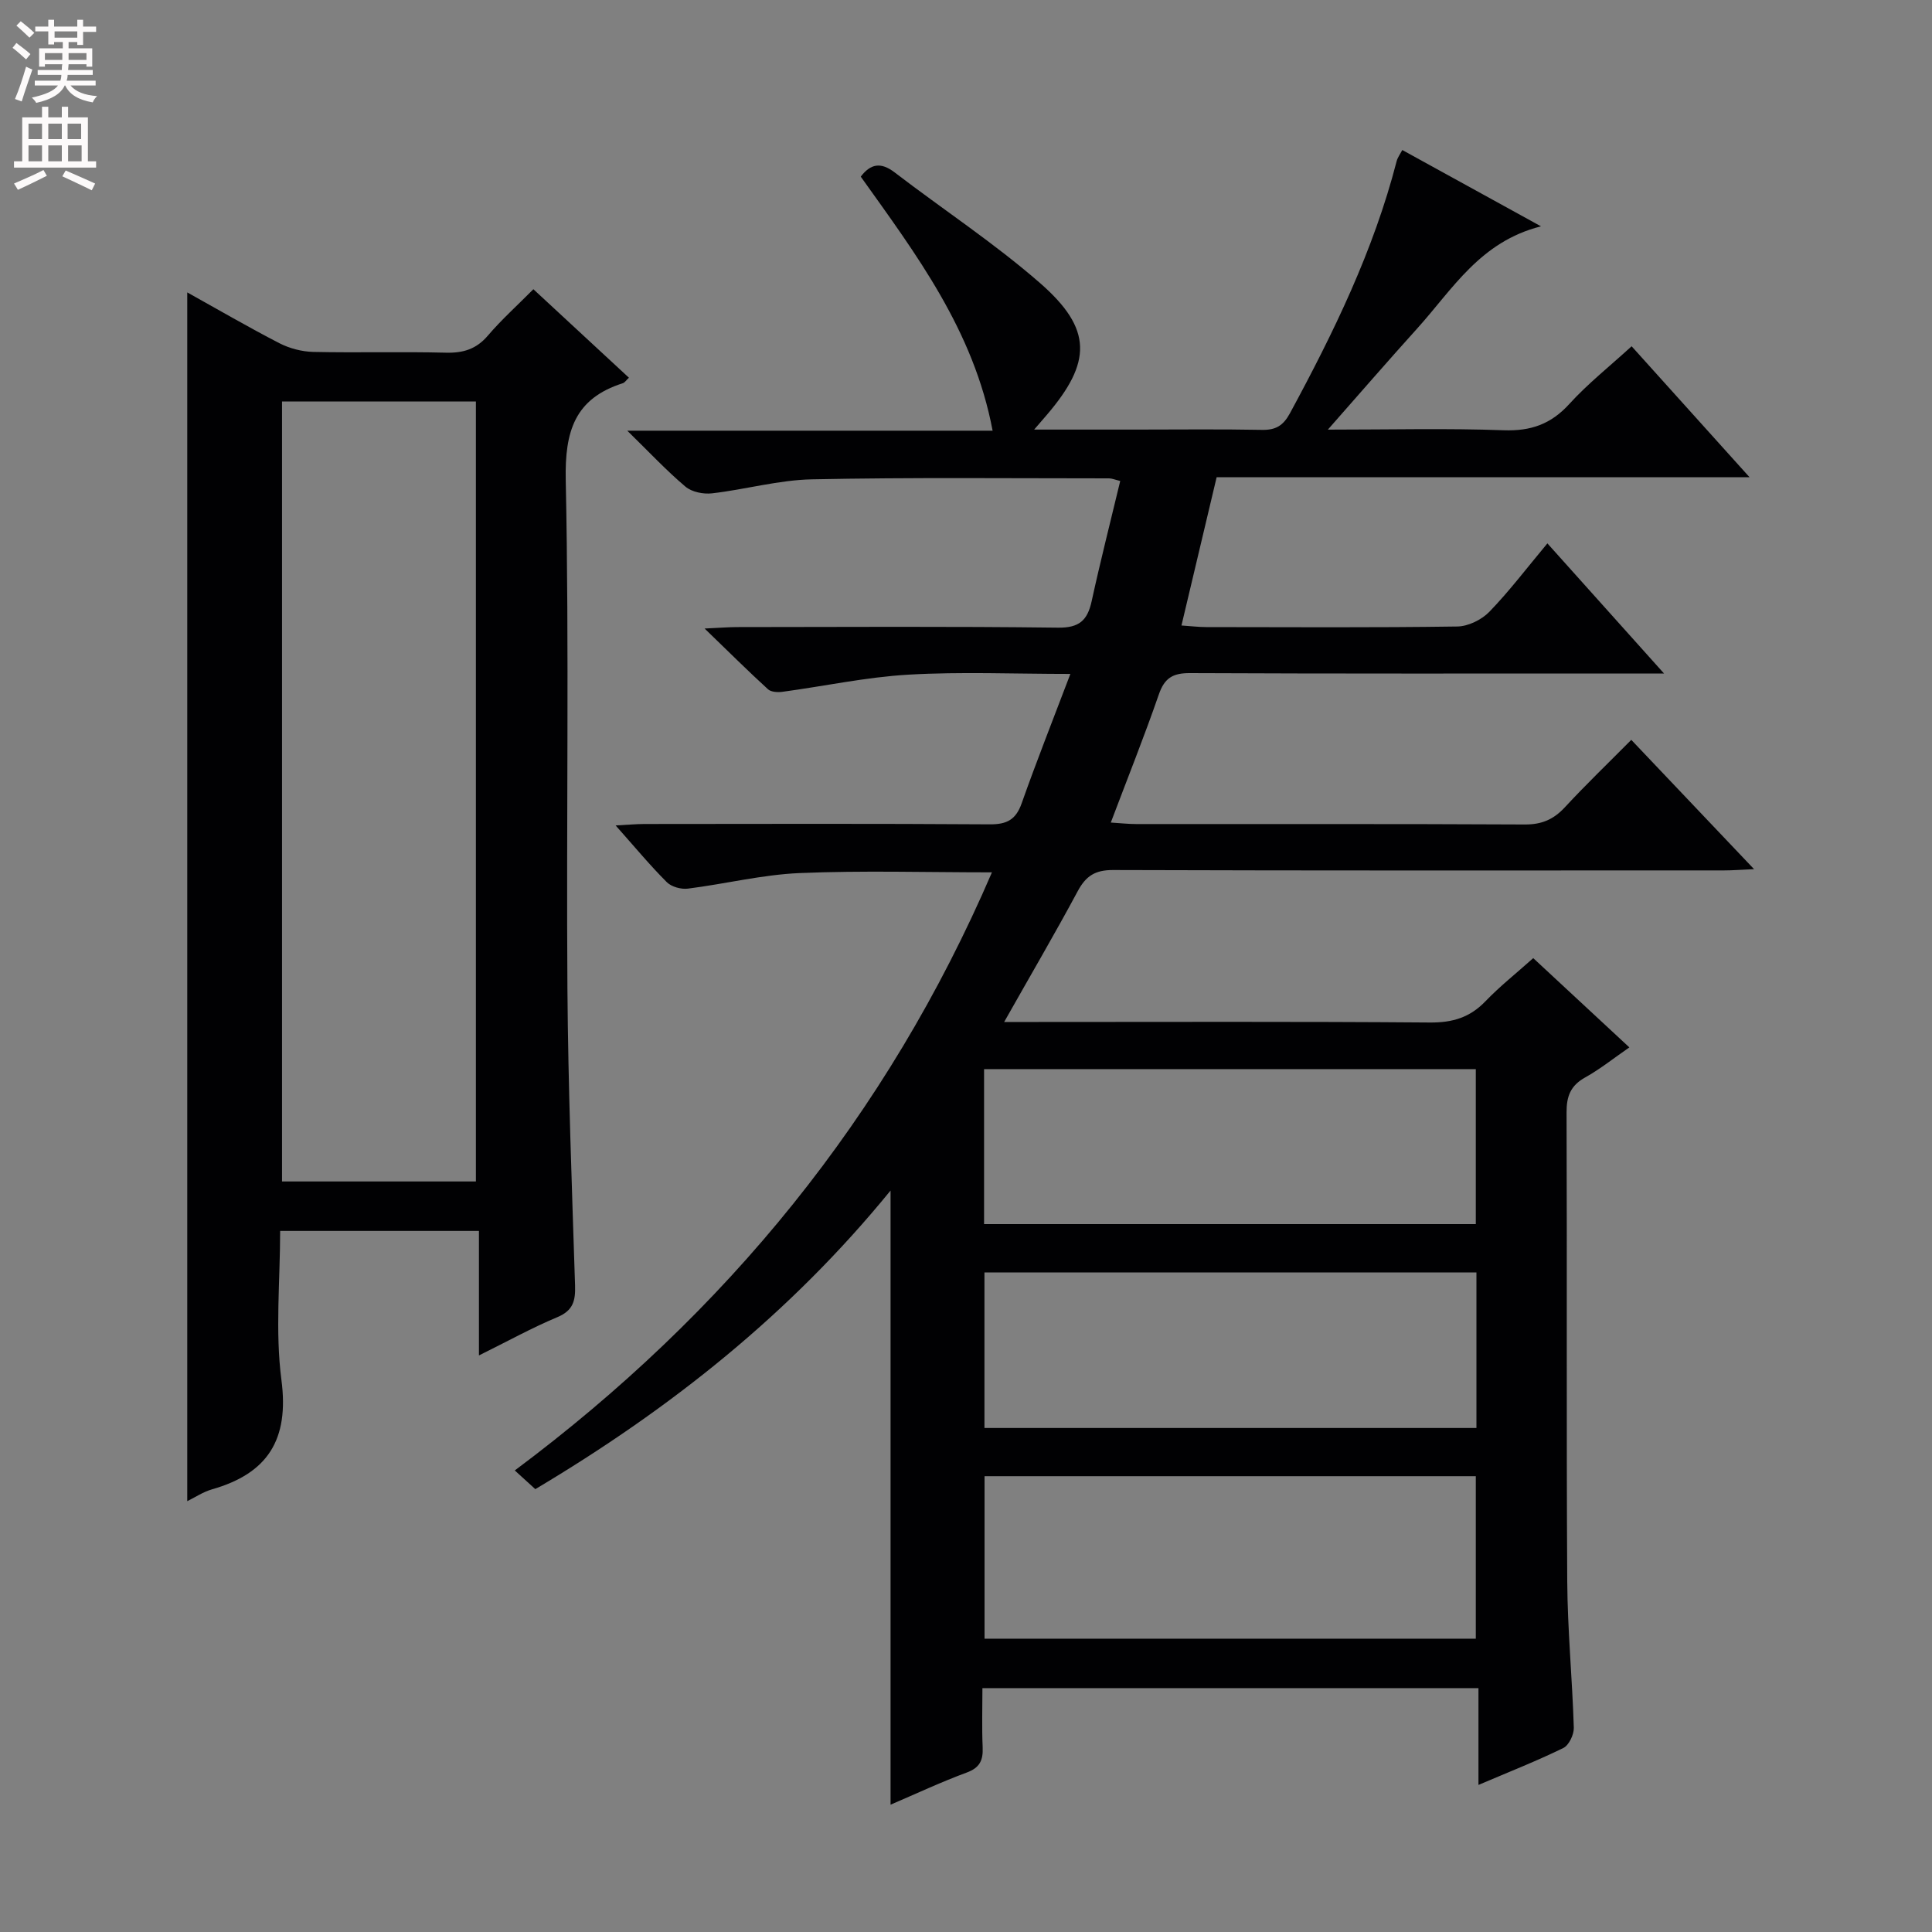 <svg enable-background="new 0 0 400 400" viewBox="0 0 400 400" xmlns="http://www.w3.org/2000/svg"><rect x="0" y="0" width="400" height="400" fill="#808080" stroke="none"/><path d="m207.9 211.59h6.17c27.33 0 54.66-.11 81.99.11 4.67.04 8.27-1.04 11.5-4.41 2.98-3.1 6.38-5.79 9.88-8.92 6.65 6.18 13.09 12.15 19.9 18.48-3.18 2.19-6.02 4.48-9.16 6.23-3.03 1.69-3.86 3.91-3.84 7.27.12 32.33-.05 64.66.14 96.99.06 10.12 1.05 20.24 1.36 30.37.04 1.42-1.01 3.63-2.18 4.2-5.48 2.68-11.18 4.92-17.56 7.64 0-7.01 0-13.37 0-20.04-34.37 0-68.12 0-102.7 0 0 4.07-.13 8.17.05 12.27.11 2.65-.58 4.21-3.31 5.21-5.26 1.94-10.36 4.34-15.76 6.65 0-42.4 0-84.24 0-127.15-20.8 25.53-45.64 45.21-73.55 61.82-1.3-1.19-2.6-2.37-4.25-3.87 43.77-32.65 77.05-73.31 98.79-123.83-13.71 0-26.79-.4-39.82.15-7.74.33-15.4 2.25-23.13 3.22-1.41.18-3.4-.37-4.37-1.34-3.49-3.49-6.65-7.31-10.59-11.74 2.54-.13 4.26-.3 5.98-.3 23.83-.02 47.66-.09 71.49.07 3.52.02 5.39-.95 6.59-4.34 3.08-8.72 6.49-17.32 10.09-26.8-11.69 0-22.63-.48-33.5.15-8.74.5-17.4 2.38-26.11 3.55-.98.13-2.36.06-3-.53-4.14-3.78-8.12-7.74-13.12-12.57 3.17-.15 4.91-.29 6.65-.3 22.16-.02 44.33-.16 66.49.12 4.44.06 6.13-1.51 7-5.5 1.8-8.25 3.89-16.45 5.91-24.87-1.12-.27-1.72-.54-2.32-.54-20.5 0-41-.22-61.49.2-6.91.14-13.77 2.1-20.7 2.9-1.79.21-4.19-.27-5.51-1.39-3.92-3.31-7.45-7.09-12.04-11.58h75.64c-3.93-20.82-15.87-36.56-27.3-52.6 2.04-2.68 4.16-3.06 7.01-.88 10.03 7.69 20.66 14.66 30.15 22.95 10.85 9.49 10.7 16.35 1.32 27.31-.62.72-1.24 1.44-2.58 2.99h21.14c8.67 0 17.33-.11 26 .06 2.88.06 4.42-.87 5.82-3.44 9.04-16.7 17.32-33.69 22.09-52.19.2-.77.72-1.45 1.17-2.31 9.3 5.12 18.46 10.16 28.72 15.8-12.6 3.16-18.31 13.03-25.59 21.1-5.98 6.62-11.83 13.37-18.54 20.99 12.92 0 24.67-.3 36.4.13 5.62.2 9.79-1.26 13.59-5.44 3.79-4.17 8.26-7.71 12.9-11.95 7.91 8.79 15.76 17.51 24.42 27.12-37.44 0-73.9 0-110.34 0-2.49 10.49-4.81 20.3-7.28 30.69 1.98.13 3.54.33 5.11.33 17.33.02 34.67.13 51.99-.12 2.26-.03 5.04-1.39 6.64-3.04 4.15-4.29 7.77-9.08 12.02-14.17 7.9 8.81 15.56 17.35 24.15 26.94-3.15 0-4.9 0-6.66 0-30.5 0-60.99.06-91.49-.08-3.56-.02-5.28 1.02-6.45 4.43-3.03 8.74-6.47 17.33-9.94 26.51 2.05.13 3.64.31 5.23.31 26.83.02 53.66-.05 80.49.09 3.48.02 5.94-1.03 8.27-3.54 4.29-4.64 8.86-9.03 13.77-13.98 8.37 8.81 16.53 17.4 25.42 26.77-2.74.12-4.48.26-6.22.26-42.16.01-84.33.06-126.49-.08-3.7-.01-5.62 1.21-7.32 4.38-4.7 8.76-9.75 17.37-15.23 27.08zm-4.06 94.04v33.64h101.71c0-11.36 0-22.39 0-33.64-33.99 0-67.6 0-101.71 0zm-.1-52.19h101.81c0-10.95 0-21.51 0-32.09-34.11 0-67.84 0-101.81 0zm101.94 10c-34.07 0-67.8 0-101.86 0v32.21h101.86c0-10.72 0-21.16 0-32.21z" fill="#010103"/><path d="m38.77 60.54c6.33 3.52 12.61 7.18 19.06 10.51 2.1 1.08 4.65 1.75 7.01 1.81 9.16.2 18.32-.07 27.48.16 3.6.09 6.31-.74 8.7-3.55 2.8-3.28 6.04-6.19 9.41-9.59 6.64 6.15 13.15 12.18 19.78 18.32-.59.55-.87 1.02-1.26 1.14-9.95 3.17-12.03 9.93-11.82 20.04.73 35.13.1 70.29.35 105.43.15 20.45.93 40.89 1.58 61.34.1 3.15-.39 5.18-3.66 6.55-5.31 2.22-10.37 5.03-16.24 7.93 0-8.93 0-17.15 0-25.78-13.87 0-27.25 0-41.16 0 0 10.38-1.05 20.79.27 30.89 1.61 12.32-2.82 19.31-14.37 22.61-1.85.53-3.53 1.67-5.13 2.45 0-83.43 0-166.63 0-250.26zm19.62 22.59v161.48h40.14c0-54.02 0-107.71 0-161.48-13.53 0-26.67 0-40.14 0z" fill="#010103"/><g fill="#fcfafa"><path d="m2.6 9.9.8-1c.9.7 1.9 1.4 2.9 2.3l-.9 1.1c-1.1-1-2-1.8-2.8-2.4zm.5 10.6c.9-2.1 1.6-4.3 2.3-6.7.4.2.8.4 1.3.6-.7 2.1-1.5 4.3-2.2 6.6zm.3-15.2.9-.9c1 .8 2 1.6 2.8 2.4l-1 1c-.9-.9-1.8-1.7-2.7-2.5zm12.6-1.2h1.2v1.4h2.7v1.1h-2.7v2.7h-1.2v-.6h-1.8v1.3h4.9v3.8h-1.2v-.5h-3.7c0 .4-.1.9-.1 1.2h5.1v1h-5.2c0 .5-.1.9-.2 1.2h6v1h-5.2c1.1 1.3 2.9 2 5.5 2.2-.4.4-.7.8-.9 1.3-2.9-.5-4.8-1.6-5.7-3.5h-.1c-.8 1.7-2.7 2.9-5.9 3.6-.2-.4-.6-.8-.9-1.1 2.8-.6 4.6-1.4 5.4-2.5h-4.8v-1h5.3c.1-.3.2-.7.2-1.2h-4.9v-1h5c0-.4 0-.8.1-1.2h-3.6v.5h-1.2v-3.8h4.9v-1.3h-1.8v.5h-1.2v-2.7h-2.7v-1h2.7v-1.4h1.2v1.4h4.8zm-6.7 8.3h3.6c0-.4 0-.9 0-1.4h-3.6zm1.9-4.6h4.8v-1.3h-4.7v1.3zm6.7 3.2h-3.7v1.4h3.7z"/><path d="m8.7 22.1h1.3v2.2h2.8v-2.2h1.3v2.2h4.1v9.1h1.7v1.3h-17v-1.3h1.7v-9.1h4.1zm.3 13.1.7 1.2c-1.8.9-3.8 1.9-6 2.9-.2-.4-.5-.8-.8-1.3 2.3-1 4.4-1.9 6.1-2.8zm-3.1-6.4h2.8v-3.2h-2.8zm0 4.6h2.8v-3.3h-2.8zm4.1-4.6h2.8v-3.2h-2.8zm0 4.6h2.8v-3.3h-2.8zm3.6 1.9c2.1.9 4.1 1.8 6.1 2.7l-.7 1.4c-2.2-1.1-4.2-2-6.1-2.9zm3.2-9.7h-2.8v3.2h2.8zm-2.7 7.8h2.8v-3.3h-2.8z"/></g></svg>
